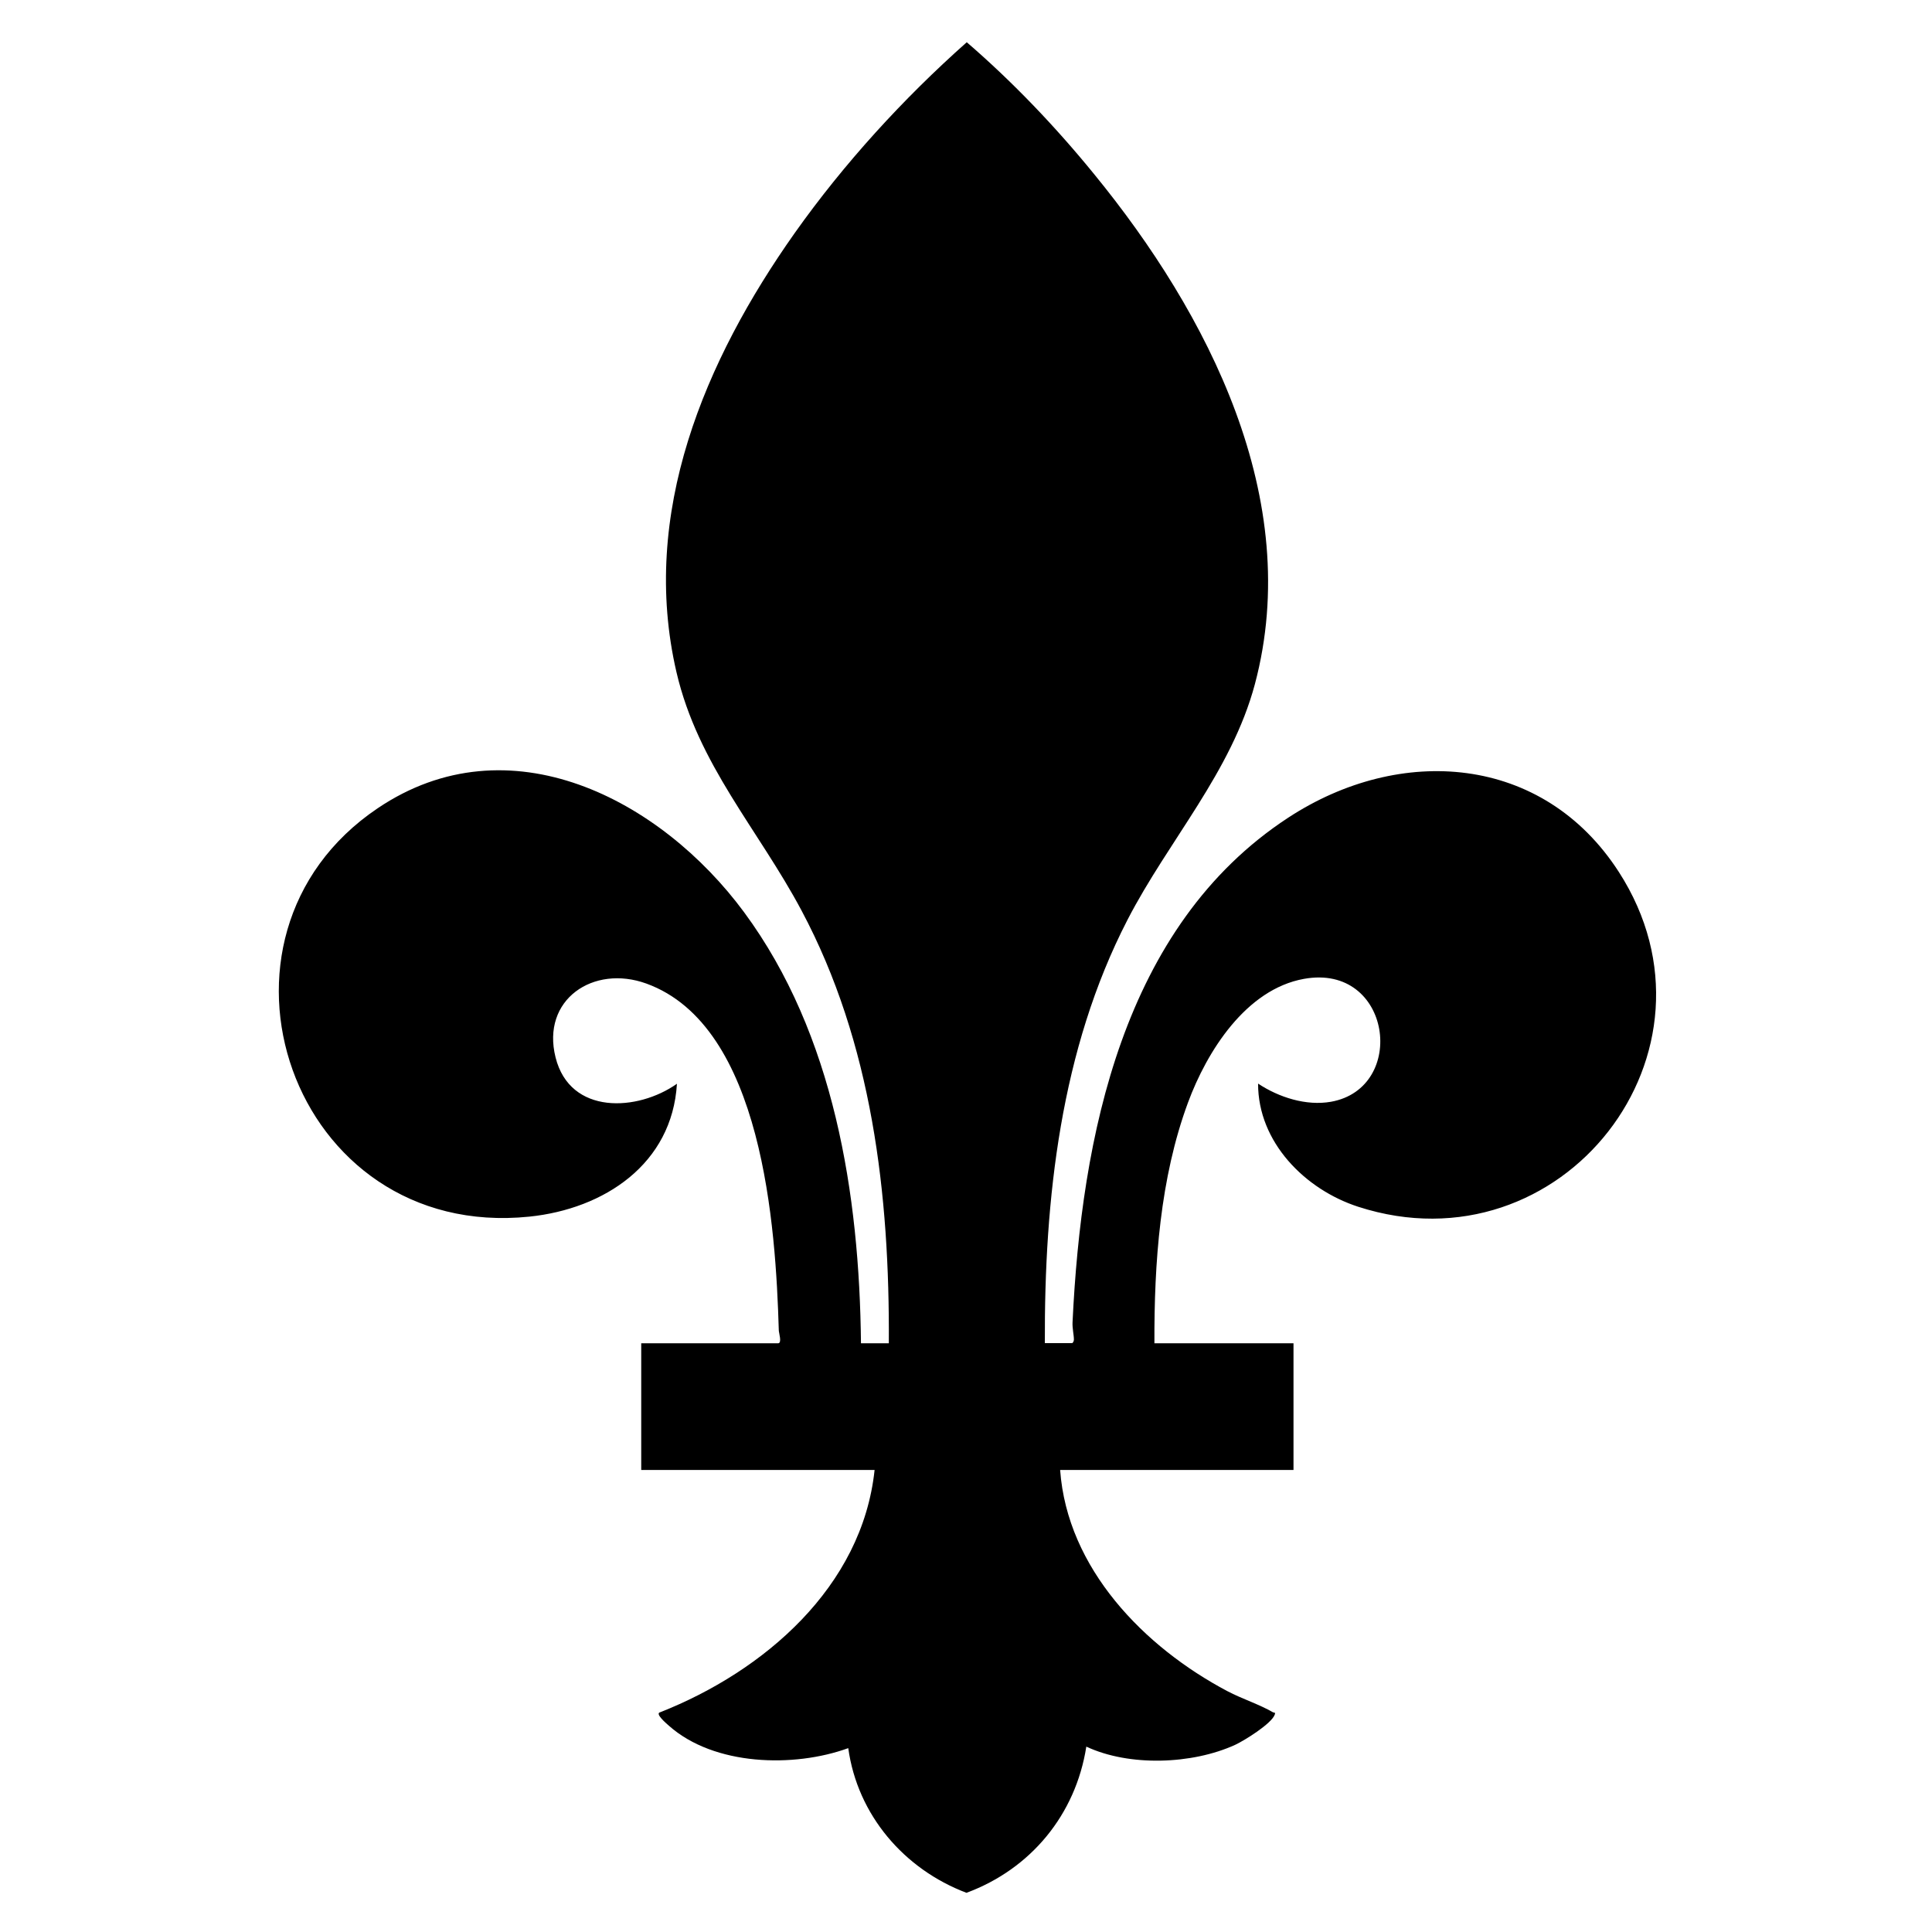 <?xml version="1.0" encoding="UTF-8"?>
<svg id="Capa_2" data-name="Capa 2" xmlns="http://www.w3.org/2000/svg" viewBox="0 0 127.66 127.66">
  <g id="Capa_1-2" data-name="Capa 1">
    <path d="M69.04,88.75h1.79c.06,0,.13-.13.13-.23,0-.31-.11-.75-.09-1.15.58-12.19,3.29-26.17,14.25-33.34,7.39-4.84,16.83-4.2,21.85,3.59,7.64,11.85-3.75,26.47-17.22,22.12-3.52-1.14-6.63-4.27-6.62-8.14,1.37.91,3.18,1.49,4.82,1.2,5.08-.91,4.01-9.17-1.79-8.12-3.83.69-6.41,4.79-7.66,8.17-1.85,5-2.24,10.61-2.22,15.91h9.19v8.37h-15.42c.47,6.51,5.55,11.71,11.06,14.62.95.5,2.13.88,3,1.39.07.04.19-.02.12.16-.22.6-1.99,1.7-2.61,1.99-2.84,1.3-7,1.45-9.84.12-.7,4.49-3.67,8.09-7.92,9.66-4.12-1.56-7.2-5.14-7.81-9.56-3.6,1.31-8.87,1.17-11.85-1.48-.16-.14-.95-.81-.58-.89,6.85-2.7,13.35-8.27,14.17-16.01h-15.42v-8.37h9.04c.28,0,.05-.69.05-.86-.2-6.79-1.04-20.11-8.75-22.91-3.5-1.27-6.96,1.05-6,4.88s5.43,3.57,8.02,1.74c-.32,5.31-4.81,8.27-9.75,8.78-15.76,1.62-22.62-18.49-10.03-26.98,8.68-5.86,18.7-.61,24.22,6.87,5.95,8.06,7.62,18.65,7.72,28.48h1.84c.06-9.83-1.1-19.84-5.77-28.6-2.85-5.35-6.84-9.64-8.26-15.74-2.44-10.5,1.87-20.61,7.81-29.02,3.26-4.6,7.16-8.87,11.37-12.61,3.04,2.62,5.88,5.6,8.42,8.72,7.52,9.2,13.87,21.47,10.62,33.69-1.55,5.81-5.71,10.33-8.42,15.58-4.42,8.57-5.5,18.43-5.46,27.99Z"/>
  </g>
</svg>